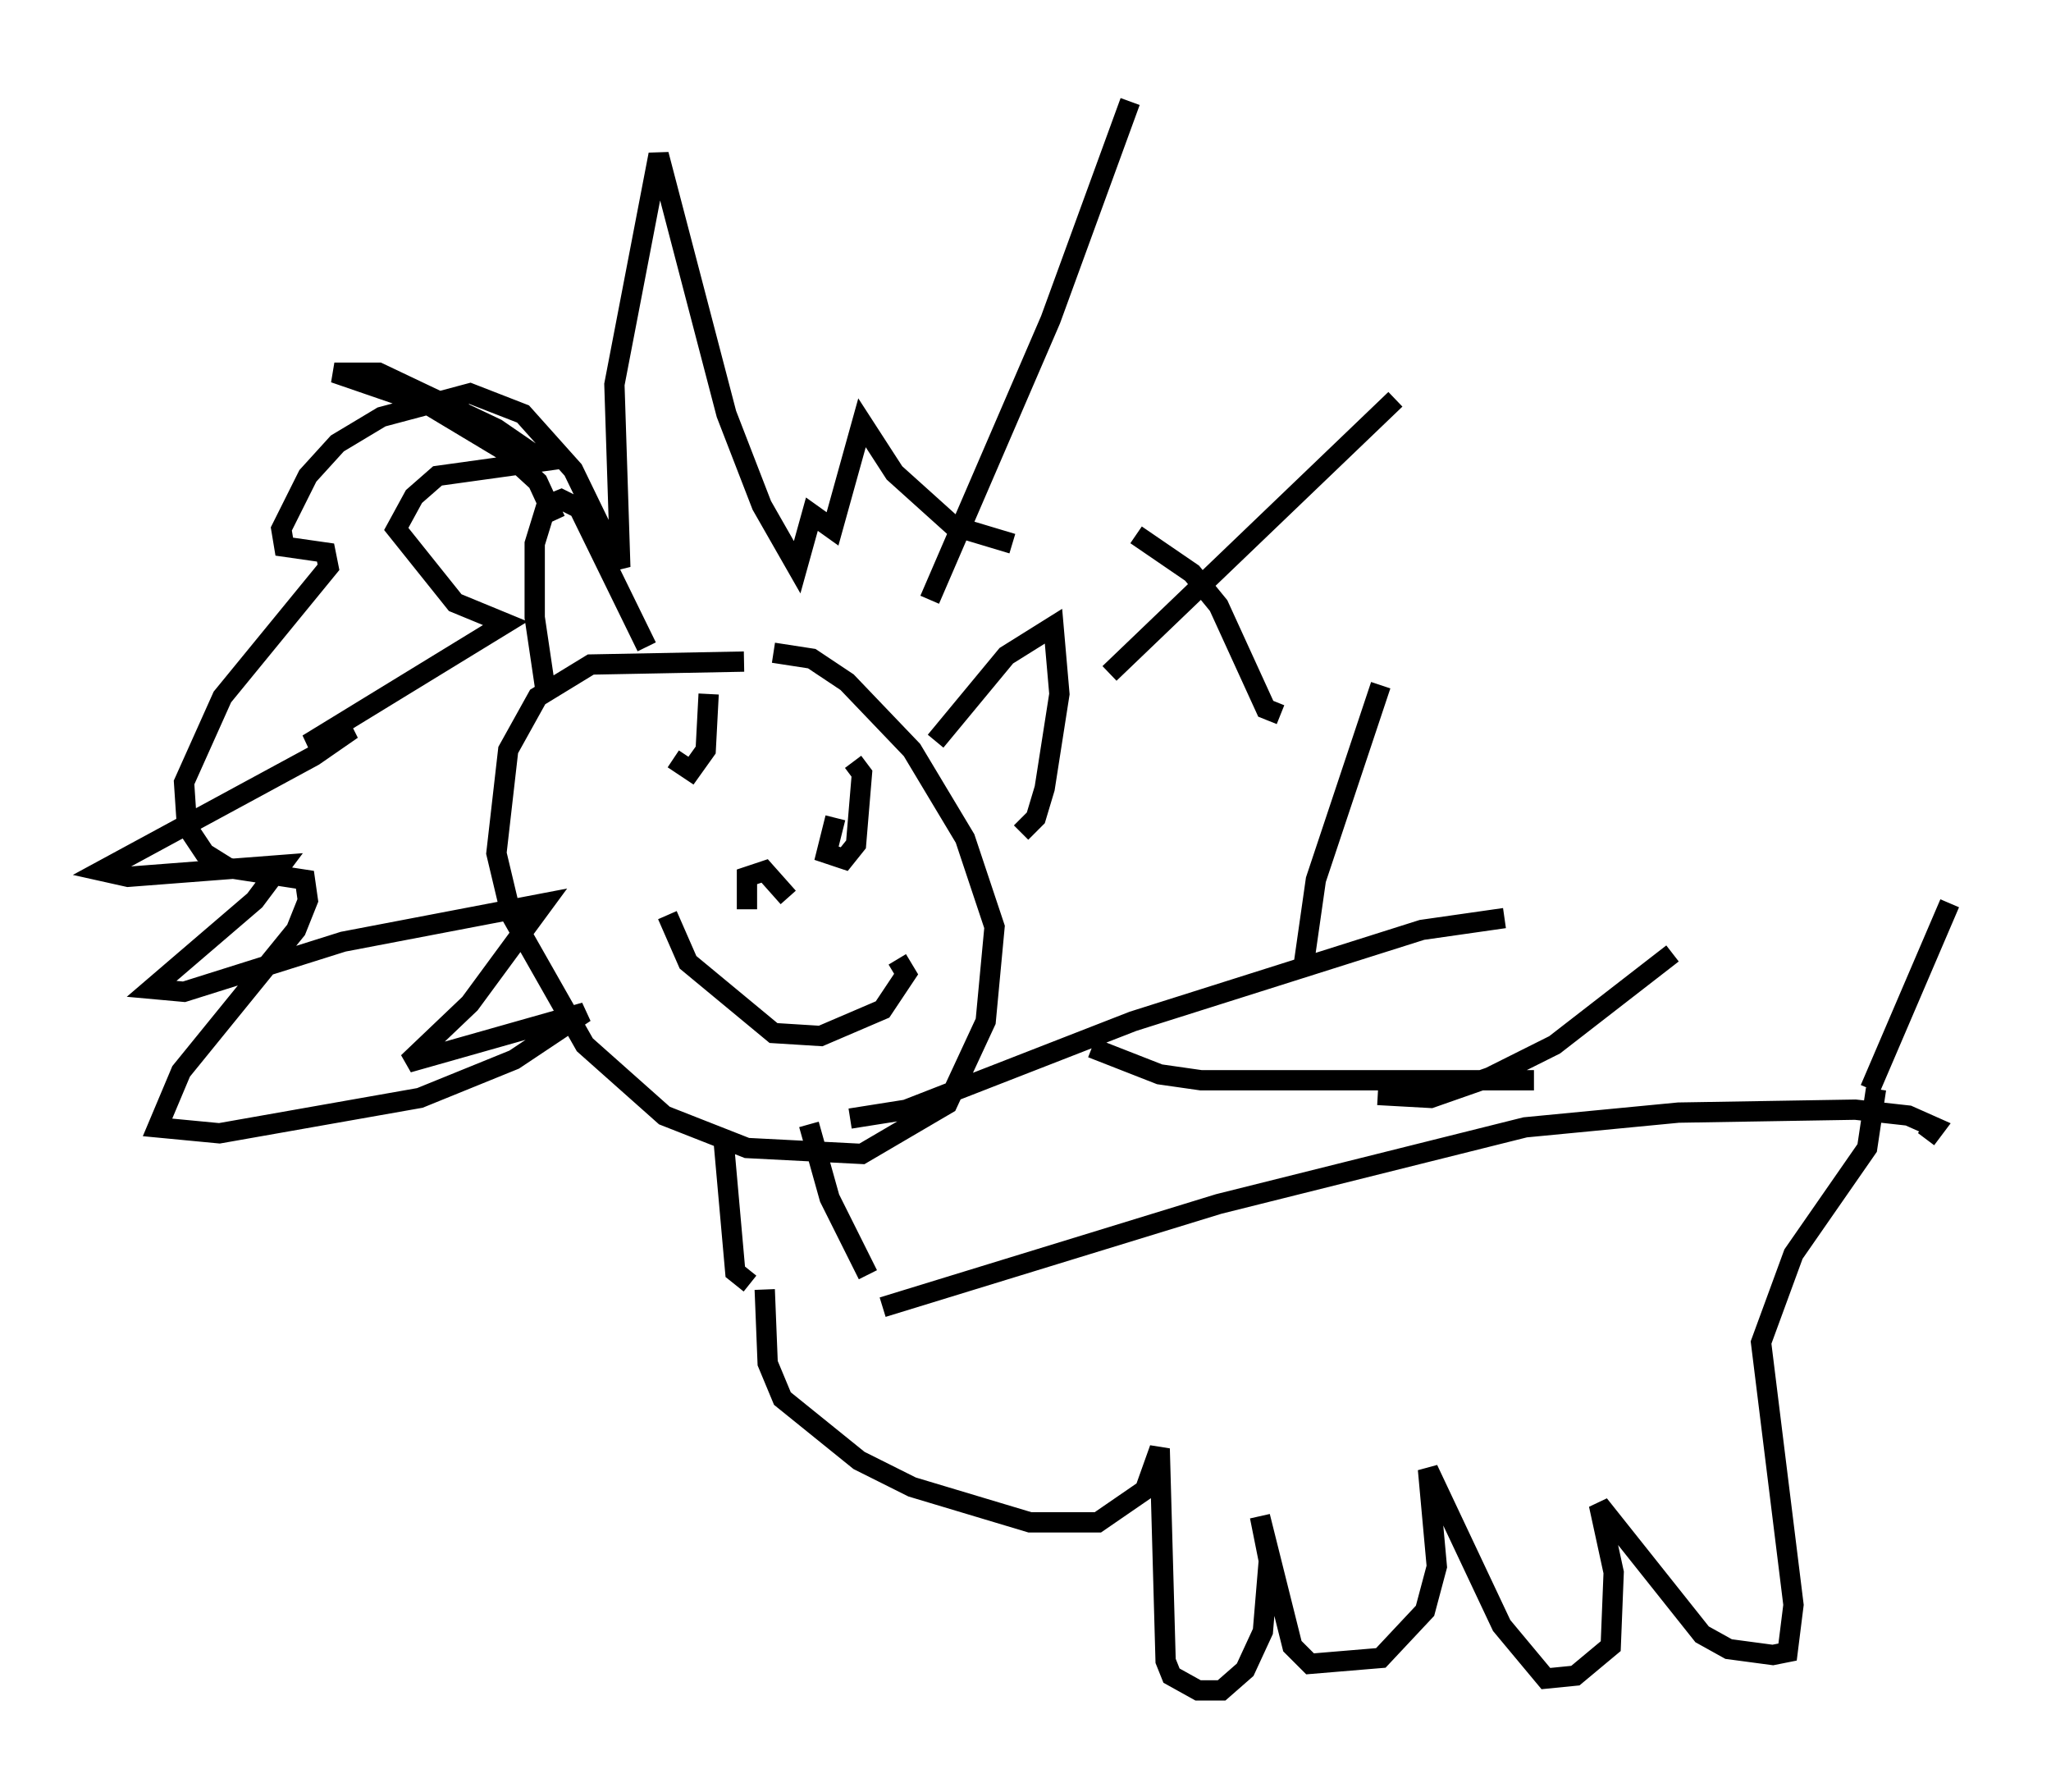 <?xml version="1.0" encoding="utf-8" ?>
<svg baseProfile="full" height="88.29" version="1.1" width="101.072" xmlns="http://www.w3.org/2000/svg" xmlns:ev="http://www.w3.org/2001/xml-events" xmlns:xlink="http://www.w3.org/1999/xlink"><defs /><rect fill="white" height="88.29" width="101.072" x="0" y="0" /><path d="M40.587, 33.179 m-3.922, -0.581 l-7.553, 0.145 -2.615, 1.598 l-1.453, 2.615 -0.581, 5.084 l0.726, 3.05 3.631, 6.391 l3.922, 3.486 4.067, 1.598 l5.665, 0.291 4.212, -2.469 l1.888, -4.067 0.436, -4.648 l-1.453, -4.358 -2.615, -4.358 l-3.196, -3.341 -1.743, -1.162 l-1.888, -0.291 m-11.184, 2.179 l-0.581, -3.922 0.0, -3.631 l0.581, -1.888 0.726, -0.291 l0.872, 0.436 3.341, 6.827 m14.235, 4.648 l3.486, -4.212 2.324, -1.453 l0.291, 3.341 -0.726, 4.648 l-0.436, 1.453 -0.726, 0.726 m-17.14, -3.631 l0.872, 0.581 0.726, -1.017 l0.145, -2.76 m6.246, 6.101 l-0.436, 1.743 0.872, 0.291 l0.581, -0.726 0.291, -3.486 l-0.436, -0.581 m-9.151, 7.553 l1.017, 2.324 4.212, 3.486 l2.324, 0.145 3.05, -1.307 l1.162, -1.743 -0.436, -0.726 m-5.955, -2.469 l0.0, 0.0 m0.581, -0.581 l-1.162, -1.307 -0.872, 0.291 l0.0, 1.598 m9.006, -15.251 l5.955, -13.799 3.922, -10.749 m-1.017, 28.179 l14.089, -13.508 m-26.871, 35.441 l2.76, -0.436 11.184, -4.358 l14.235, -4.503 4.067, -0.581 m-20.335, 6.391 l3.341, 1.307 2.034, 0.291 l16.413, 0.0 m-7.698, 0.726 l2.615, 0.145 2.905, -1.017 l3.196, -1.598 5.81, -4.503 m-18.156, 0.436 l0.581, -4.067 3.196, -9.587 m-4.939, 1.453 l-0.726, -0.291 -2.324, -5.084 l-1.307, -1.598 -2.76, -1.888 m-28.614, -0.726 l-0.872, -1.888 -1.743, -1.598 l-3.631, -2.179 -4.648, -1.598 l2.179, 0.0 5.81, 2.76 l2.324, 1.598 -5.229, 0.726 l-1.162, 1.017 -0.872, 1.598 l2.905, 3.631 2.469, 1.017 l-9.732, 5.955 2.179, -0.726 l-1.888, 1.307 -10.458, 5.665 l1.307, 0.291 7.553, -0.581 l-1.307, 1.743 -5.084, 4.358 l1.598, 0.145 7.844, -2.469 l9.877, -1.888 -3.631, 4.939 l-3.05, 2.905 8.715, -2.469 l-3.486, 2.324 -4.648, 1.888 l-9.877, 1.743 -3.05, -0.291 l1.162, -2.76 5.665, -6.972 l0.581, -1.453 -0.145, -1.017 l-3.777, -0.581 -1.162, -0.726 l-0.872, -1.307 -0.145, -2.179 l1.888, -4.212 5.229, -6.391 l-0.145, -0.726 -2.034, -0.291 l-0.145, -0.872 1.307, -2.615 l1.453, -1.598 2.179, -1.307 l4.358, -1.162 2.615, 1.017 l2.469, 2.76 2.324, 4.793 l-0.291, -9.006 2.179, -11.33 l3.341, 12.782 1.743, 4.503 l1.743, 3.05 0.726, -2.615 l1.017, 0.726 1.453, -5.229 l1.598, 2.469 2.905, 2.615 l2.905, 0.872 m-14.235, 29.341 l0.581, 6.536 0.726, 0.581 m2.905, -7.844 l1.017, 3.631 1.888, 3.777 m0.726, 1.598 l16.559, -5.084 15.106, -3.777 l7.553, -0.726 8.715, -0.145 l2.615, 0.291 1.307, 0.581 l-0.436, 0.581 m-57.229, 7.408 l0.145, 3.631 0.726, 1.743 l3.777, 3.05 2.615, 1.307 l5.81, 1.743 3.341, 0.0 l2.324, -1.598 0.726, -2.034 l0.291, 10.458 0.291, 0.726 l1.307, 0.726 1.162, 0.0 l1.162, -1.017 0.872, -1.888 l0.291, -3.486 -0.436, -2.179 l1.598, 6.391 0.872, 0.872 l3.486, -0.291 2.179, -2.324 l0.581, -2.179 -0.436, -4.793 l3.631, 7.698 2.179, 2.615 l1.453, -0.145 1.743, -1.453 l0.145, -3.631 -0.726, -3.341 l5.084, 6.391 1.307, 0.726 l2.179, 0.291 0.726, -0.145 l0.291, -2.324 -1.598, -12.927 l1.598, -4.358 3.631, -5.229 l0.436, -2.905 m-0.291, 0.0 l3.922, -9.151 " fill="none" stroke="black" stroke-width="1" /></svg>